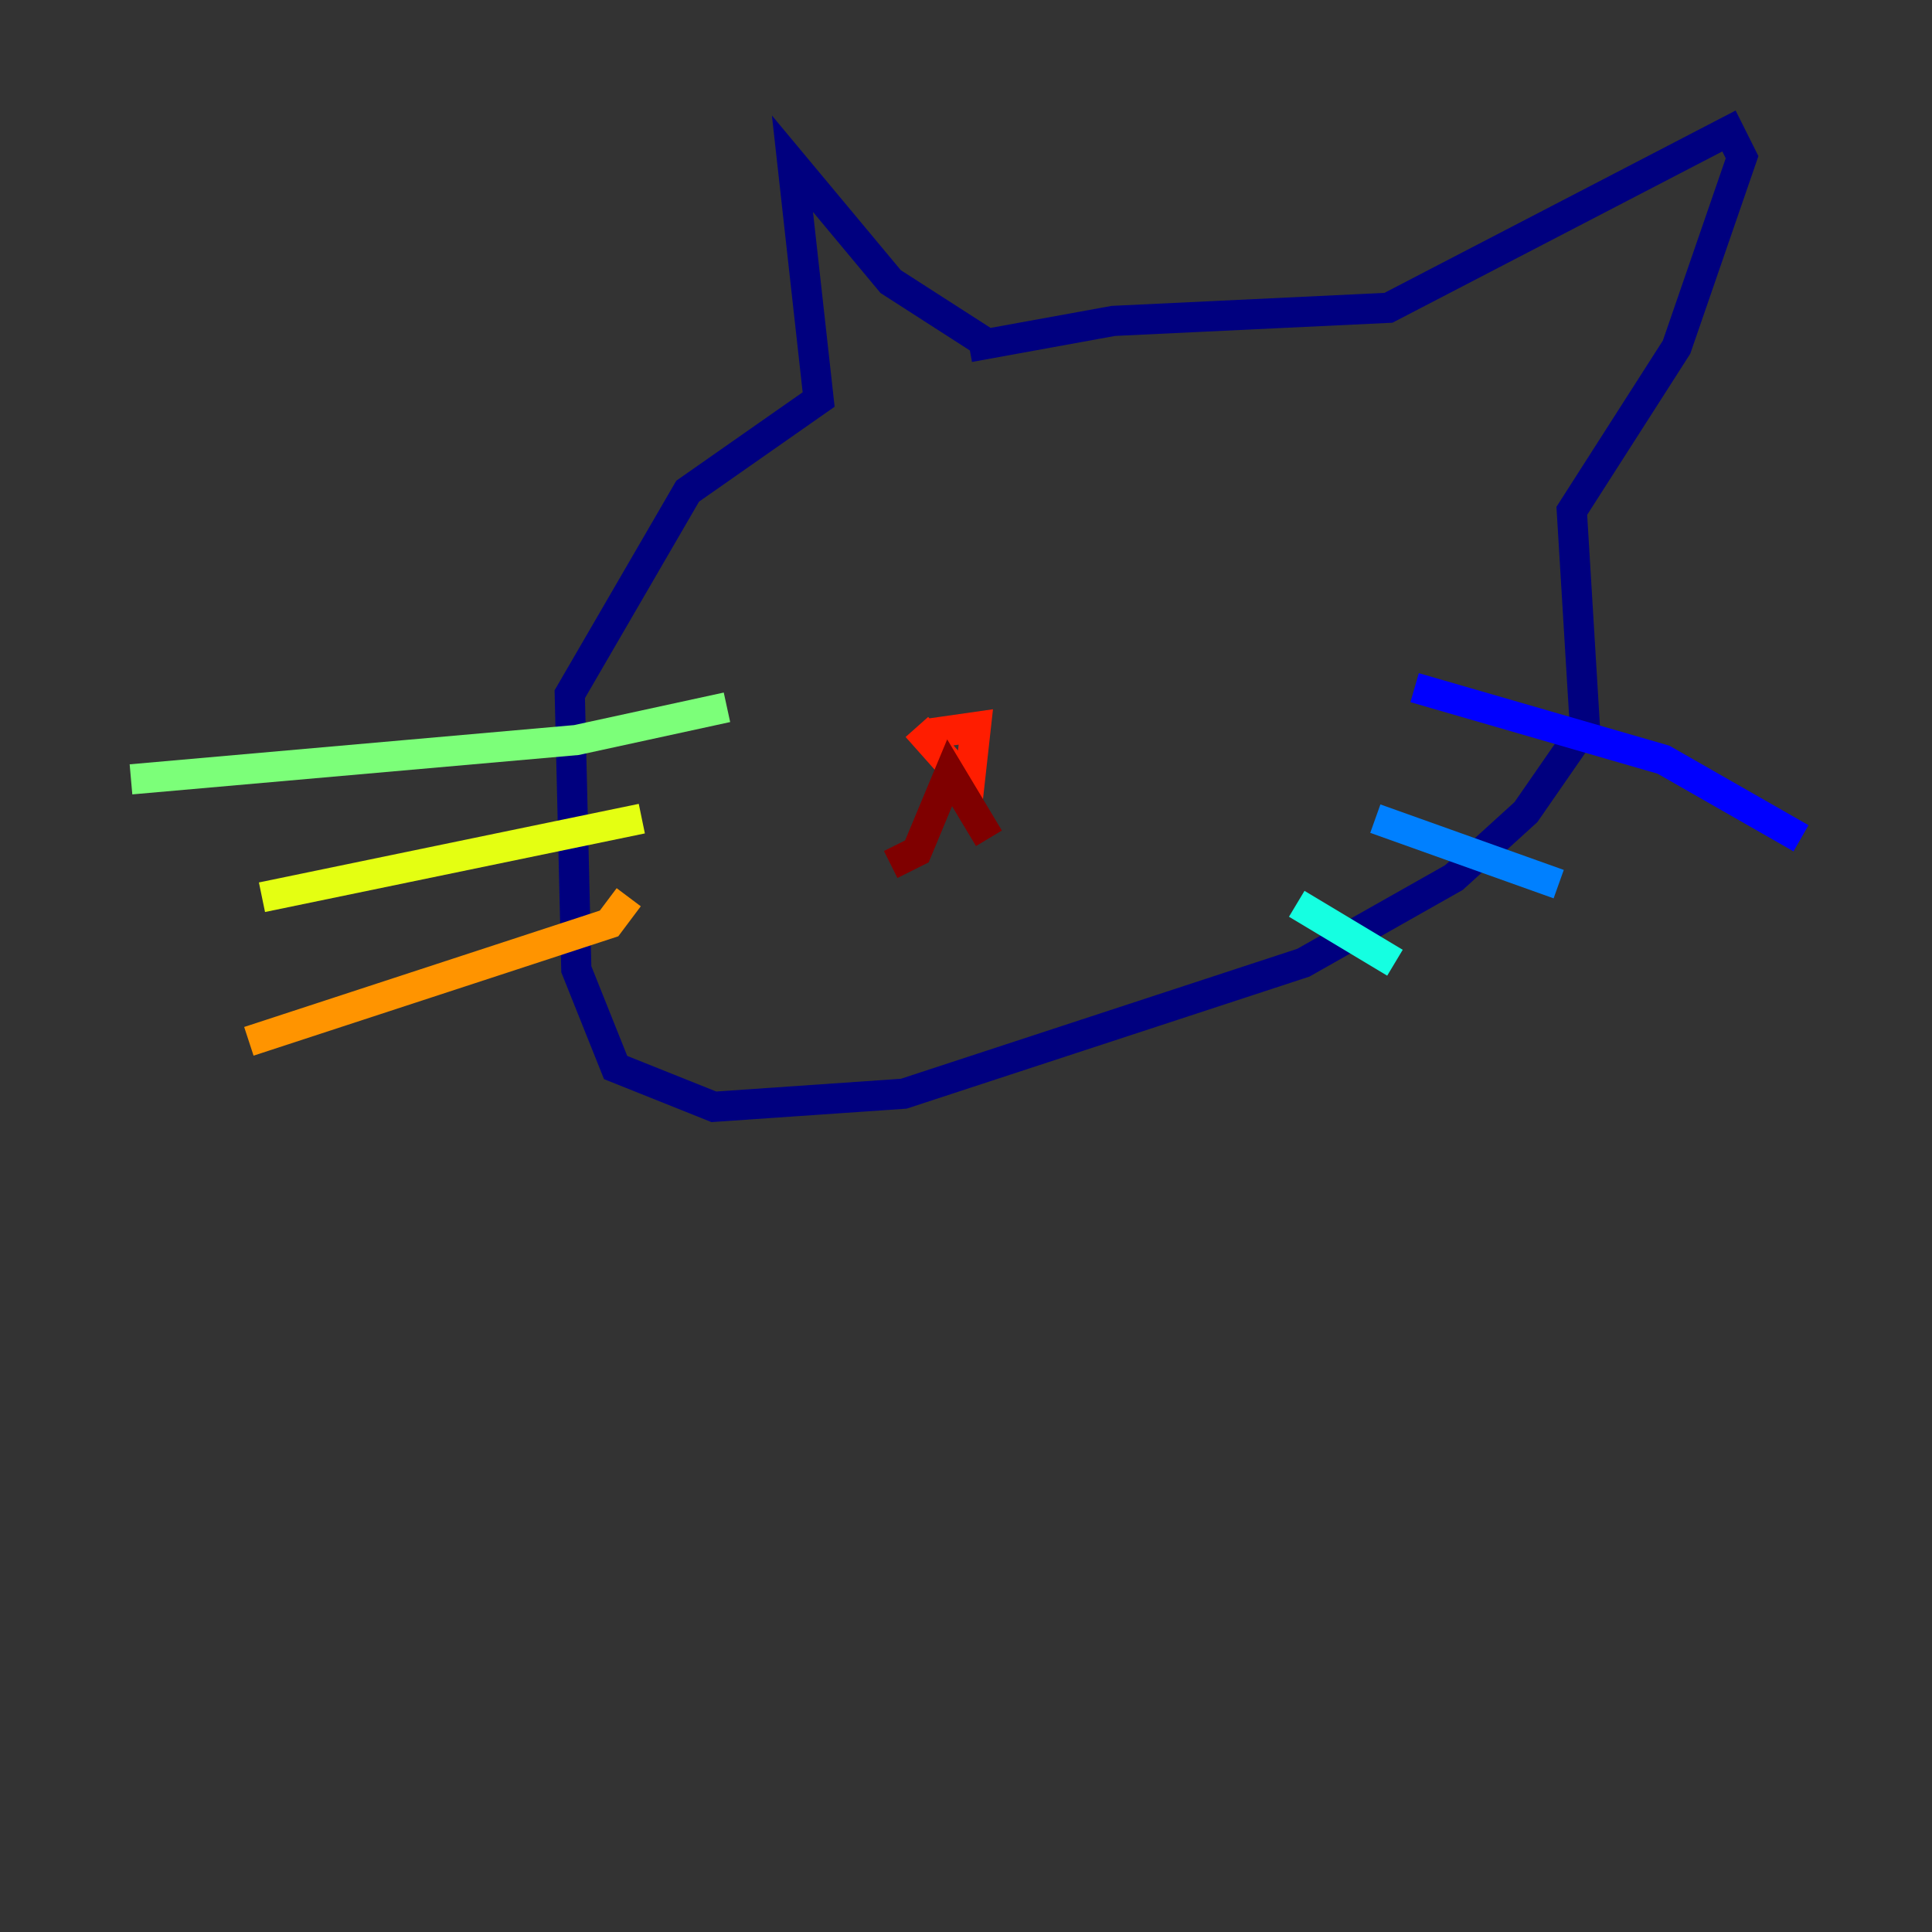 <?xml version="1.0" encoding="utf-8" ?>
<svg baseProfile="tiny" height="128" version="1.2" viewBox="0,0,128,128" width="128" xmlns="http://www.w3.org/2000/svg" xmlns:ev="http://www.w3.org/2001/xml-events" xmlns:xlink="http://www.w3.org/1999/xlink"><rect x="0" y="0" width="128" height="128" fill="#333333" stroke="none"/><defs /><polyline fill="none" points="64.217,22.997 73.763,21.261 91.986,20.393 114.549,8.678 115.417,10.414 111.078,22.997 104.136,33.844 105.003,48.163 101.098,53.803 96.325,58.142 86.346,63.783 59.878,72.461 47.295,73.329 40.786,70.725 38.183,64.217 37.749,45.993 45.559,32.542 54.237,26.468 52.502,10.848 59.01,18.658 65.085,22.563" stroke="#00007f" stroke-width="2" /><polyline fill="none" points="93.722,45.559 110.21,50.332 119.322,55.539" stroke="#0000ff" stroke-width="2" /><polyline fill="none" points="91.119,54.237 103.268,58.576" stroke="#0080ff" stroke-width="2" /><polyline fill="none" points="85.912,59.878 92.42,63.783" stroke="#15ffe1" stroke-width="2" /><polyline fill="none" points="48.163,46.861 38.183,49.031 8.678,51.634" stroke="#7cff79" stroke-width="2" /><polyline fill="none" points="42.522,54.237 17.356,59.444" stroke="#e4ff12" stroke-width="2" /><polyline fill="none" points="41.654,59.444 40.352,61.18 16.488,68.99" stroke="#ff9400" stroke-width="2" /><polyline fill="none" points="60.746,48.163 64.217,52.068 64.651,48.163 61.614,48.597" stroke="#ff1d00" stroke-width="2" /><polyline fill="none" points="59.01,57.275 60.746,56.407 62.915,51.2 65.519,55.539" stroke="#7f0000" stroke-width="2" /></svg>